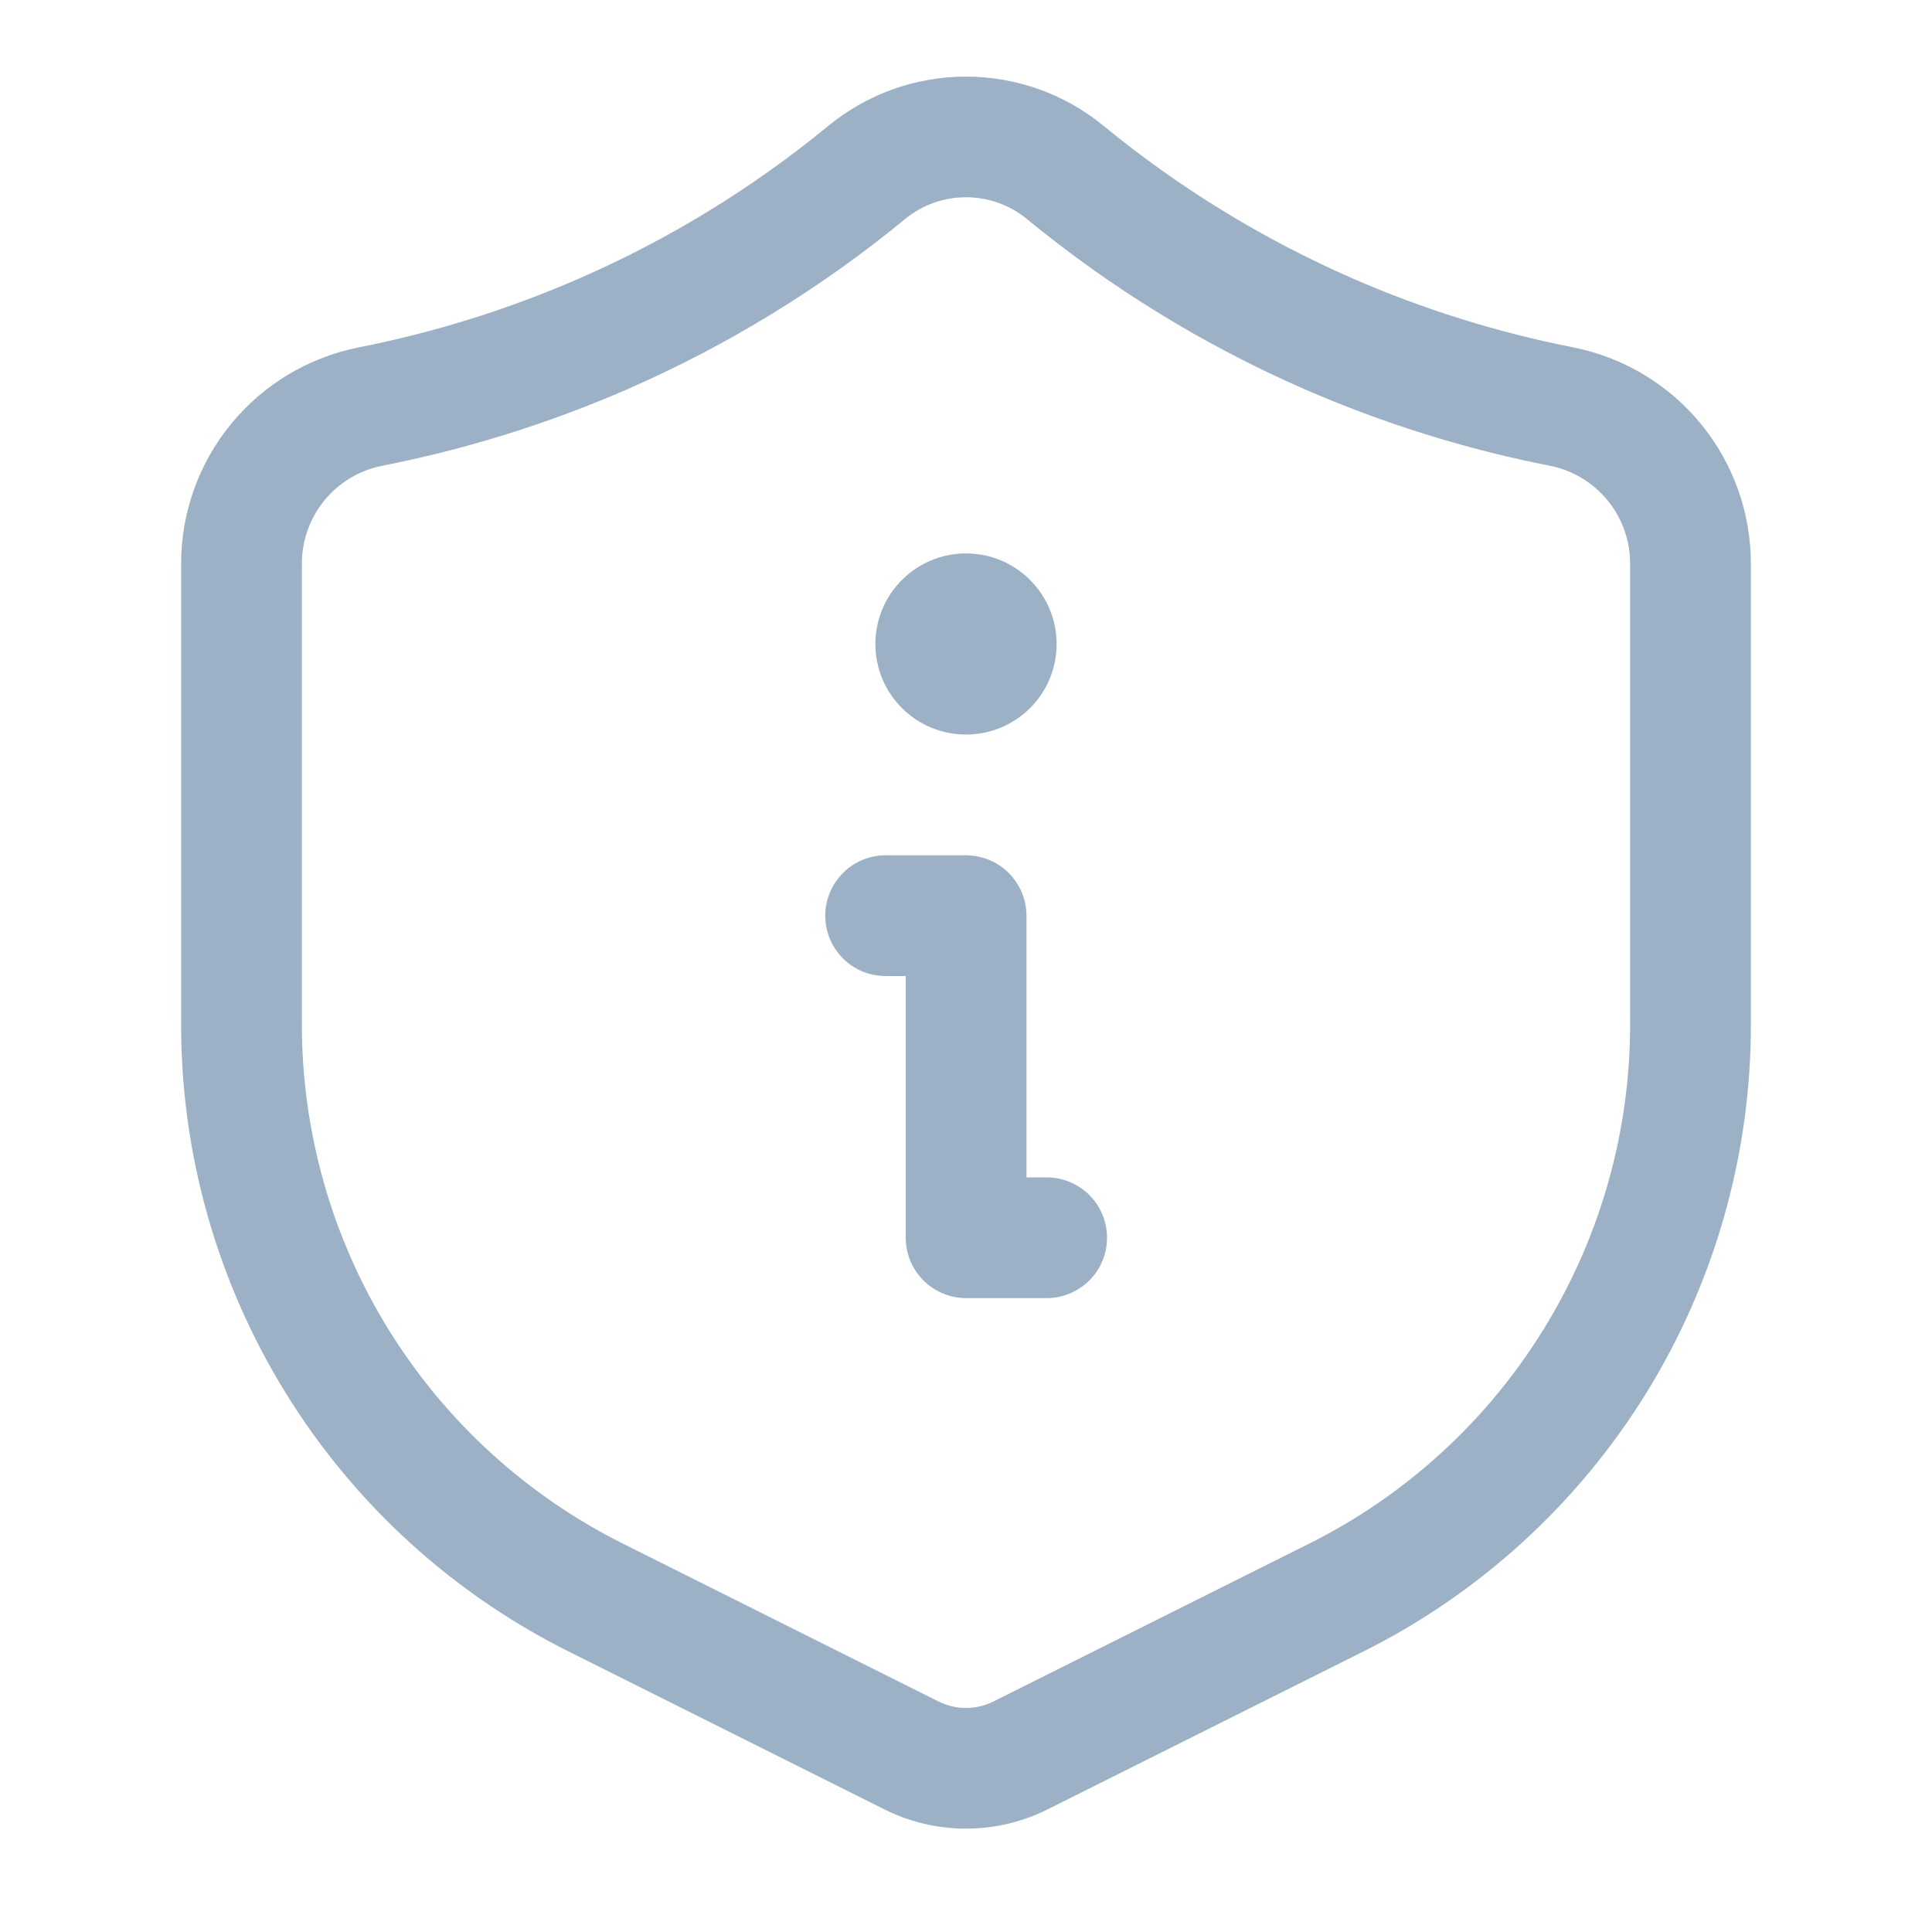 <svg width="20" height="20" viewBox="0 0 20 20" fill="none" xmlns="http://www.w3.org/2000/svg">
<g id="privacy-policy 1">
<g id="Layer 2">
<path id="Vector" d="M10 18.93C9.709 18.93 9.422 18.863 9.162 18.734L5.906 17.106C4.692 16.504 3.67 15.574 2.958 14.421C2.246 13.268 1.87 11.939 1.875 10.584V5.84C1.874 5.311 2.056 4.799 2.391 4.39C2.725 3.981 3.191 3.701 3.709 3.597C4.496 3.442 5.264 3.202 6 2.881C6.928 2.476 7.795 1.944 8.577 1.301C8.979 0.972 9.481 0.793 10 0.793C10.518 0.793 11.021 0.972 11.422 1.301C12.205 1.944 13.073 2.476 14.001 2.882C14.736 3.203 15.504 3.442 16.291 3.597C16.809 3.701 17.275 3.981 17.609 4.39C17.944 4.799 18.126 5.312 18.125 5.84V10.584C18.13 11.939 17.754 13.268 17.042 14.421C16.329 15.574 15.308 16.504 14.094 17.106L10.838 18.734C10.578 18.863 10.291 18.93 10 18.93ZM10 2.042C9.77 2.042 9.548 2.121 9.37 2.267C8.499 2.983 7.533 3.575 6.5 4.027C5.681 4.384 4.826 4.651 3.949 4.823C3.715 4.871 3.505 4.999 3.355 5.184C3.205 5.369 3.124 5.601 3.125 5.84V10.584C3.121 11.707 3.432 12.808 4.022 13.763C4.613 14.718 5.459 15.489 6.465 15.988L9.72 17.616C9.807 17.658 9.903 17.681 10 17.681C10.097 17.681 10.193 17.658 10.28 17.616L13.536 15.988C14.542 15.489 15.388 14.718 15.978 13.763C16.568 12.808 16.879 11.707 16.875 10.584V5.84C16.876 5.601 16.795 5.369 16.645 5.184C16.494 4.998 16.285 4.871 16.051 4.823C15.174 4.651 14.319 4.384 13.5 4.027C12.467 3.575 11.501 2.983 10.63 2.267C10.452 2.121 10.23 2.042 10 2.042Z" fill="#9CB1C5"/>
<path id="Vector_2" d="M10.835 13.438H10.001C9.836 13.438 9.677 13.372 9.559 13.255C9.442 13.137 9.376 12.979 9.376 12.813V10.104H9.168C9.002 10.104 8.843 10.039 8.726 9.921C8.609 9.804 8.543 9.645 8.543 9.479C8.543 9.314 8.609 9.155 8.726 9.038C8.843 8.92 9.002 8.854 9.168 8.854H10.001C10.167 8.855 10.326 8.92 10.443 9.038C10.56 9.155 10.626 9.314 10.626 9.479V12.188H10.835C11 12.188 11.159 12.254 11.277 12.371C11.394 12.488 11.46 12.647 11.46 12.813C11.46 12.979 11.394 13.138 11.277 13.255C11.159 13.372 11 13.438 10.835 13.438Z" fill="#9CB1C5"/>
<path id="Vector_3" d="M10 7.604C10.518 7.604 10.938 7.185 10.938 6.667C10.938 6.149 10.518 5.729 10 5.729C9.482 5.729 9.062 6.149 9.062 6.667C9.062 7.185 9.482 7.604 10 7.604Z" fill="#9CB1C5"/>
</g>
</g>
</svg>
